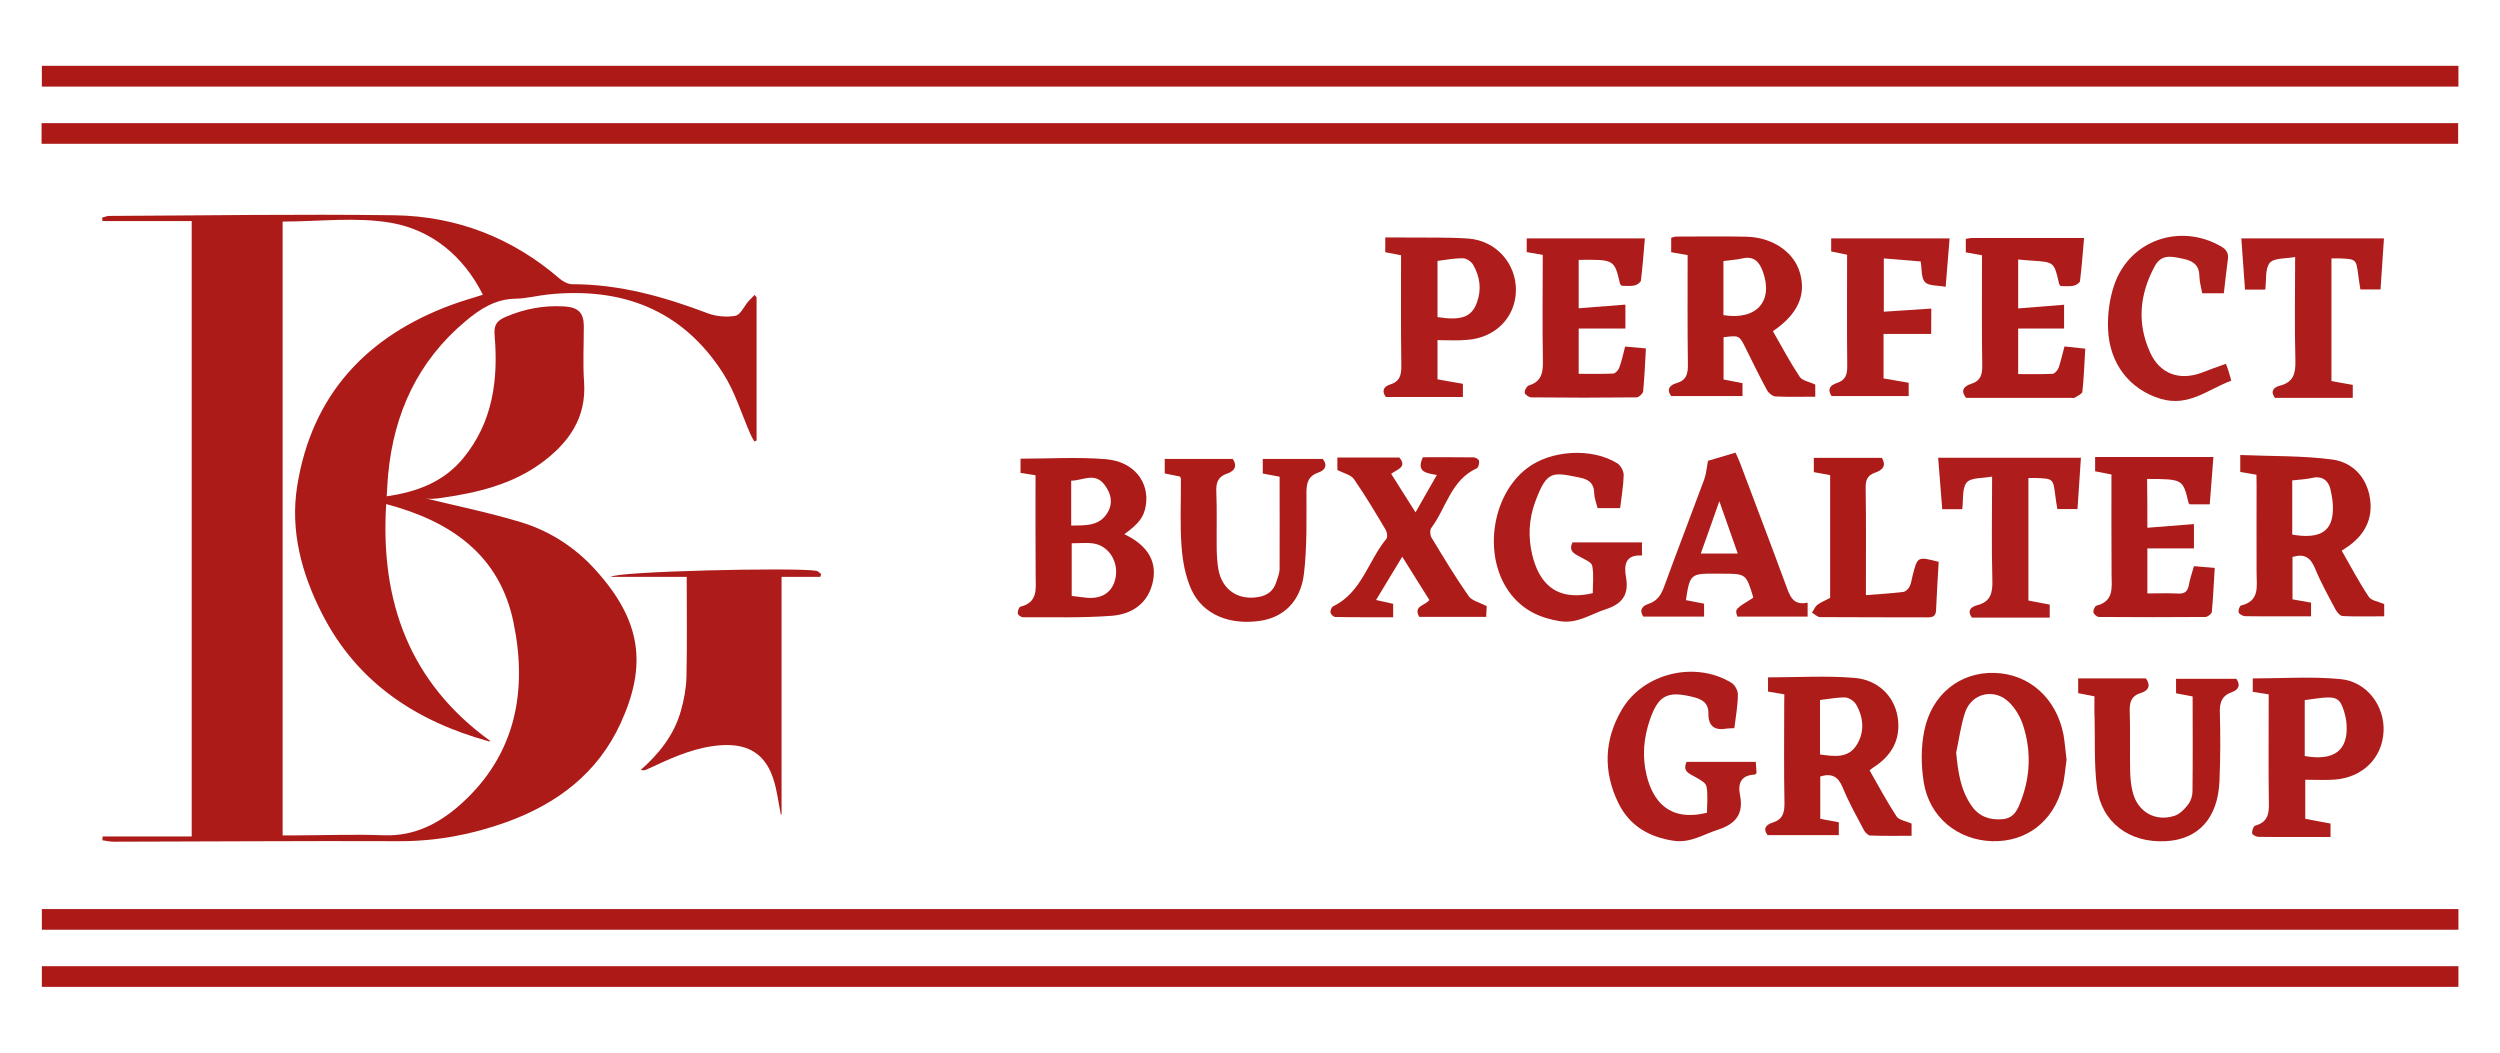<?xml version="1.0" encoding="utf-8"?>
<!-- Generator: Adobe Illustrator 26.4.1, SVG Export Plug-In . SVG Version: 6.00 Build 0)  -->
<svg version="1.1" id="Layer_1" xmlns="http://www.w3.org/2000/svg" xmlns:xlink="http://www.w3.org/1999/xlink" x="0px" y="0px"
	 viewBox="0 0 190 80" style="enable-background:new 0 0 190 80;" xml:space="preserve">
<style type="text/css">
	.st0{fill:#AD1B19;}
	.st1{fill:#AC1917;}
	.st2{fill:#AD1C1A;}
	.st3{fill:#AE1C1A;}
	.st4{fill:#AE1D1B;}
	.st5{fill:#AE1E1C;}
</style>
<g>
	<path class="st0" d="M57.5,22.59c0,3.63,0,7.26,0,10.89c-0.06,0.02-0.11,0.05-0.17,0.07c-0.1-0.18-0.21-0.35-0.29-0.54
		c-0.69-1.57-1.19-3.26-2.11-4.68c-3.11-4.83-7.71-6.53-13.28-5.95c-0.83,0.09-1.65,0.31-2.48,0.32c-1.53,0.03-2.7,0.79-3.79,1.71
		c-3.62,3.03-5.44,6.99-5.88,11.64c-0.05,0.52-0.07,1.04-0.11,1.67c2.33-0.34,4.33-1.1,5.81-2.89c2.25-2.73,2.68-5.96,2.39-9.34
		c-0.07-0.79,0.16-1.12,0.87-1.42c1.44-0.61,2.91-0.88,4.46-0.78c1.02,0.07,1.45,0.48,1.45,1.5c0,1.42-0.08,2.84,0.02,4.25
		c0.19,2.73-1.18,4.62-3.21,6.12c-2.25,1.66-4.9,2.29-7.63,2.68c-0.43,0.06-0.86,0.11-1.23,0.03c2.42,0.59,4.87,1.09,7.25,1.81
		c2.18,0.66,4.1,1.89,5.64,3.58c3.59,3.94,3.95,7.33,1.97,11.68c-1.74,3.82-4.84,6.15-8.69,7.54c-2.63,0.95-5.34,1.46-8.16,1.45
		c-7.23-0.03-14.46,0.03-21.69,0.04c-0.29,0-0.57-0.07-0.86-0.11c0.01-0.1,0.01-0.19,0.02-0.29c2.24,0,4.48,0,6.77,0
		c0-15.64,0-31.14,0-46.77c-2.28,0-4.53,0-6.78,0c-0.01-0.09-0.02-0.17-0.03-0.26c0.18-0.04,0.35-0.13,0.53-0.13
		c7.23-0.03,14.46-0.15,21.69-0.05c4.73,0.07,8.96,1.71,12.58,4.84c0.25,0.21,0.62,0.4,0.94,0.4c3.59,0,6.97,0.95,10.29,2.21
		c0.64,0.24,1.43,0.31,2.1,0.19c0.38-0.07,0.65-0.7,0.97-1.08c0.16-0.18,0.33-0.34,0.5-0.51C57.39,22.48,57.44,22.53,57.5,22.59z
		 M29.35,38.31c-0.46,7.44,1.79,13.58,7.92,18.01c-0.04,0.01-0.07,0.03-0.09,0.03c-5.54-1.53-10.02-4.45-12.7-9.7
		c-1.56-3.05-2.44-6.32-1.89-9.73c1.11-6.92,5.27-11.37,11.75-13.76c0.76-0.28,1.55-0.5,2.36-0.76c-1.49-2.96-3.89-4.91-6.95-5.46
		c-2.66-0.47-5.47-0.1-8.27-0.1c0,15.57,0,31.07,0,46.65c0.34,0,0.64,0,0.94,0c2.25-0.01,4.51-0.09,6.76-0.01
		c2.34,0.09,4.23-0.92,5.86-2.38c4.16-3.74,5.06-8.58,3.99-13.78C37.98,42.18,34.27,39.61,29.35,38.31z"/>
	<path class="st1" d="M186.84,73.43c0,0.53,0,1.02,0,1.57c-61.21,0-122.4,0-183.66,0c0-0.49,0-1,0-1.57
		C64.36,73.43,125.55,73.43,186.84,73.43z"/>
	<path class="st1" d="M186.82,9.36c0,0.55,0,1.04,0,1.57c-61.23,0-122.43,0-183.66,0c0-0.52,0-1.01,0-1.57
		C64.35,9.36,125.57,9.36,186.82,9.36z"/>
	<path class="st1" d="M186.84,69.09c0,0.54,0,1.04,0,1.57c-61.22,0-122.42,0-183.66,0c0-0.5,0-1.01,0-1.57
		C64.37,69.09,125.56,69.09,186.84,69.09z"/>
	<path class="st1" d="M186.84,5c0,0.55,0,1.04,0,1.58c-61.22,0-122.42,0-183.66,0c0-0.51,0-1.02,0-1.58C64.37,5,125.57,5,186.84,5z"
		/>
	<path class="st2" d="M59.34,61.89c-0.18-0.89-0.28-1.81-0.56-2.67c-0.6-1.88-1.87-2.69-3.86-2.59c-1.87,0.1-3.56,0.82-5.22,1.6
		c-0.22,0.1-0.45,0.21-0.68,0.3c-0.07,0.03-0.16,0-0.33-0.01c1.43-1.26,2.54-2.68,3.05-4.47c0.24-0.84,0.41-1.74,0.43-2.61
		c0.06-2.49,0.02-4.99,0.02-7.6c-1.93,0-3.79,0-5.77,0c0.46-0.42,13.92-0.73,15.62-0.46c0.13,0.02,0.25,0.16,0.37,0.25
		c-0.02,0.07-0.05,0.14-0.07,0.21c-0.95,0-1.91,0-2.94,0c0,6.09,0,12.08,0,18.07C59.38,61.9,59.36,61.89,59.34,61.89z"/>
	<path class="st0" d="M78.7,36.12c-0.43-0.07-0.75-0.12-1.14-0.18c0-0.36,0-0.73,0-1.08c2.19,0,4.35-0.14,6.5,0.04
		c2.12,0.18,3.31,1.74,3.02,3.52c-0.14,0.87-0.5,1.35-1.63,2.18c1.83,0.87,2.56,2.15,2.12,3.81c-0.42,1.55-1.64,2.28-3.08,2.39
		c-2.24,0.17-4.49,0.1-6.74,0.11c-0.14,0-0.39-0.17-0.4-0.28c-0.02-0.17,0.09-0.49,0.2-0.52c1.34-0.33,1.17-1.35,1.16-2.34
		C78.69,41.24,78.7,38.72,78.7,36.12z M81.45,41.29c0,1.38,0,2.69,0,4c0.42,0.05,0.78,0.1,1.14,0.14c1.23,0.11,2.03-0.48,2.21-1.62
		c0.18-1.17-0.55-2.32-1.67-2.5C82.6,41.22,82.04,41.29,81.45,41.29z M81.41,39.94c1.1-0.01,2.16,0.06,2.78-1.01
		c0.42-0.73,0.24-1.45-0.25-2.09c-0.74-0.98-1.65-0.31-2.53-0.31C81.41,37.68,81.41,38.75,81.41,39.94z"/>
	<path class="st3" d="M134.74,25.17c0.68,1.19,1.31,2.37,2.04,3.47c0.2,0.3,0.73,0.37,1.18,0.59c0,0.23,0,0.55,0,0.92
		c-1.03,0-2.03,0.03-3.03-0.02c-0.22-0.01-0.52-0.26-0.64-0.48c-0.57-1.05-1.09-2.12-1.62-3.19c-0.49-0.98-0.49-0.98-1.68-0.83
		c0,1.04,0,2.09,0,3.21c0.47,0.09,0.95,0.19,1.44,0.28c0,0.34,0,0.64,0,0.98c-1.83,0-3.62,0-5.42,0c-0.39-0.54-0.08-0.84,0.4-0.98
		c0.77-0.22,0.88-0.72,0.87-1.44c-0.04-2.75-0.02-5.5-0.02-8.29c-0.45-0.08-0.85-0.15-1.25-0.22c0-0.4,0-0.73,0-1.1
		c0.14-0.03,0.26-0.09,0.39-0.09c1.78,0,3.56-0.03,5.34,0.01c1.99,0.05,3.62,1.18,4.06,2.76C137.28,22.44,136.62,23.9,134.74,25.17z
		 M130.98,23.95c2.53,0.41,3.82-1.07,2.99-3.33c-0.27-0.73-0.68-1.18-1.55-0.98c-0.47,0.11-0.96,0.13-1.44,0.2
		C130.98,21.24,130.98,22.57,130.98,23.95z"/>
	<path class="st3" d="M135.61,52.77c-0.46-0.08-0.84-0.14-1.24-0.21c0-0.4,0-0.75,0-1.08c2.22,0,4.41-0.14,6.58,0.04
		c1.8,0.15,3.02,1.41,3.27,2.97c0.27,1.7-0.45,2.96-1.88,3.86c-0.07,0.04-0.13,0.1-0.25,0.2c0.67,1.17,1.31,2.37,2.05,3.5
		c0.18,0.28,0.69,0.34,1.14,0.54c0,0.21,0,0.52,0,0.93c-1.05,0-2.1,0.02-3.14-0.02c-0.18-0.01-0.4-0.25-0.5-0.44
		c-0.56-1.06-1.14-2.1-1.59-3.2c-0.34-0.83-0.82-1.12-1.71-0.85c0,1.04,0,2.11,0,3.22c0.46,0.09,0.92,0.17,1.41,0.26
		c0,0.32,0,0.62,0,0.98c-1.79,0-3.58,0-5.41,0c-0.37-0.47-0.14-0.79,0.37-0.95c0.77-0.24,0.92-0.74,0.91-1.5
		c-0.05-2.47-0.02-4.95-0.02-7.43C135.61,53.32,135.61,53.05,135.61,52.77z M138.32,57.34c1.08,0.15,2.13,0.31,2.78-0.71
		c0.62-0.99,0.54-2.08-0.03-3.08c-0.15-0.26-0.54-0.53-0.82-0.54c-0.64-0.02-1.29,0.12-1.93,0.19
		C138.32,54.63,138.32,55.96,138.32,57.34z"/>
	<path class="st3" d="M171.49,36.08c-0.45-0.08-0.83-0.14-1.23-0.21c0-0.39,0-0.74,0-1.29c2.34,0.1,4.68,0.04,6.97,0.34
		c1.54,0.2,2.64,1.32,2.89,2.96c0.24,1.58-0.43,2.81-1.74,3.7c-0.11,0.08-0.23,0.15-0.41,0.27c0.68,1.19,1.31,2.39,2.06,3.51
		c0.19,0.29,0.74,0.36,1.17,0.55c0,0.24,0,0.54,0,0.93c-1.07,0-2.11,0.03-3.16-0.02c-0.19-0.01-0.43-0.29-0.54-0.5
		c-0.55-1.03-1.12-2.05-1.56-3.13c-0.34-0.81-0.8-1.14-1.71-0.86c0,1.03,0,2.1,0,3.22c0.45,0.08,0.91,0.16,1.41,0.25
		c0,0.32,0,0.62,0,1.04c-0.75,0-1.51,0-2.27,0c-0.92,0-1.84,0.01-2.75-0.01c-0.17-0.01-0.43-0.15-0.48-0.28
		c-0.05-0.15,0.07-0.5,0.17-0.53c1.46-0.34,1.19-1.48,1.19-2.5c-0.01-2.2,0-4.39,0-6.59C171.49,36.65,171.49,36.37,171.49,36.08z
		 M174.21,36.51c0,1.43,0,2.78,0,4.12c1.81,0.31,2.81-0.08,3.04-1.35c0.12-0.68,0.02-1.43-0.14-2.11c-0.15-0.63-0.61-1.03-1.38-0.85
		C175.25,36.43,174.75,36.45,174.21,36.51z"/>
	<path class="st3" d="M157.06,57.74c-0.1,0.65-0.14,1.38-0.32,2.07c-0.68,2.63-2.74,4.19-5.33,4.12c-2.64-0.08-4.79-1.83-5.21-4.5
		c-0.2-1.26-0.21-2.62,0.04-3.87c0.56-2.81,2.74-4.5,5.35-4.42c2.64,0.08,4.71,1.93,5.24,4.72
		C156.93,56.45,156.97,57.06,157.06,57.74z M148.67,57.2c0.14,1.47,0.33,2.86,1.19,4.07c0.56,0.79,1.36,1.07,2.33,0.99
		c0.91-0.08,1.17-0.78,1.42-1.44c0.71-1.88,0.76-3.81,0.14-5.71c-0.2-0.61-0.56-1.23-1.01-1.69c-1.11-1.15-2.88-0.78-3.39,0.72
		C149.02,55.12,148.89,56.18,148.67,57.2z"/>
	<path class="st3" d="M112.99,46.07c-0.01,0.18-0.02,0.48-0.04,0.81c-1.73,0-3.42,0-5.09,0c-0.47-0.85,0.45-0.84,0.77-1.28
		c-0.66-1.05-1.33-2.12-2.06-3.29c-0.7,1.15-1.32,2.18-1.99,3.29c0.46,0.1,0.87,0.2,1.3,0.29c0,0.32,0,0.62,0,1.02
		c-1.49,0-2.95,0.01-4.41-0.02c-0.13,0-0.33-0.21-0.35-0.34c-0.03-0.14,0.08-0.41,0.2-0.47c2.18-1.06,2.66-3.46,4.05-5.14
		c0.1-0.13,0.05-0.48-0.05-0.66c-0.78-1.31-1.56-2.63-2.43-3.88c-0.23-0.32-0.77-0.43-1.25-0.68c0-0.22,0-0.57,0-0.95
		c1.57,0,3.13,0,4.71,0c0.63,0.75-0.2,0.91-0.62,1.24c0.61,0.96,1.18,1.87,1.85,2.93c0.55-0.98,1.06-1.86,1.62-2.84
		c-0.76-0.14-1.6-0.2-1.06-1.35c1.26,0,2.56-0.01,3.86,0.01c0.15,0,0.39,0.16,0.41,0.27c0.03,0.18-0.05,0.5-0.17,0.56
		c-1.97,0.89-2.32,3.01-3.46,4.53c-0.12,0.16-0.1,0.54,0.01,0.73c0.91,1.5,1.81,3,2.81,4.43C111.82,45.64,112.42,45.77,112.99,46.07
		z"/>
	<path class="st3" d="M159.18,52.92c-0.48-0.09-0.86-0.17-1.24-0.24c0-0.38,0-0.73,0-1.12c1.74,0,3.43,0,5.15,0
		c0.37,0.51,0.23,0.92-0.37,1.1c-0.76,0.23-0.89,0.73-0.86,1.45c0.05,1.47,0,2.95,0.03,4.42c0.01,0.58,0.06,1.17,0.21,1.73
		c0.4,1.47,1.72,2.21,3.17,1.74c0.4-0.13,0.76-0.51,1.03-0.86c0.21-0.27,0.33-0.67,0.33-1.01c0.03-2.38,0.01-4.76,0.01-7.2
		c-0.36-0.07-0.79-0.15-1.26-0.24c0-0.35,0-0.7,0-1.1c1.53,0,3.04,0,4.58,0c0.33,0.46,0.2,0.82-0.33,1.01
		c-0.79,0.28-0.95,0.81-0.92,1.6c0.05,1.72,0.04,3.45-0.03,5.17c-0.12,2.81-1.6,4.43-4.08,4.56c-2.79,0.15-4.91-1.44-5.24-4.14
		c-0.21-1.73-0.13-3.49-0.17-5.24C159.16,54.01,159.18,53.49,159.18,52.92z"/>
	<path class="st3" d="M97.25,36.23c-0.41-0.08-0.84-0.16-1.28-0.24c0-0.38,0-0.73,0-1.11c1.53,0,3.03,0,4.56,0
		c0.39,0.49,0.18,0.86-0.35,1.04c-0.77,0.27-0.89,0.8-0.89,1.54c0,2.05,0.05,4.12-0.19,6.15c-0.25,2.09-1.54,3.3-3.3,3.57
		c-2.33,0.35-4.37-0.46-5.24-2.34c-0.46-1-0.68-2.17-0.76-3.28c-0.13-1.71-0.04-3.44-0.05-5.17c0-0.05-0.04-0.1-0.07-0.17
		c-0.36-0.07-0.74-0.15-1.16-0.24c0-0.35,0-0.7,0-1.1c1.73,0,3.44,0,5.17,0c0.36,0.53,0.16,0.91-0.42,1.11
		c-0.7,0.23-0.86,0.68-0.83,1.39c0.06,1.44,0.01,2.89,0.03,4.34c0.01,0.53,0.04,1.06,0.13,1.57c0.29,1.55,1.52,2.36,3.06,2.08
		c0.66-0.12,1.12-0.46,1.33-1.11c0.11-0.34,0.26-0.69,0.26-1.04C97.26,40.92,97.25,38.62,97.25,36.23z"/>
	<path class="st2" d="M117.25,19.37c-0.47-0.08-0.83-0.14-1.22-0.21c0-0.35,0-0.67,0-1.04c2.95,0,5.88,0,8.98,0
		c-0.09,1.08-0.17,2.14-0.3,3.2c-0.02,0.15-0.31,0.34-0.5,0.38c-0.32,0.06-0.66,0.02-0.96,0.02c-0.06-0.08-0.12-0.11-0.13-0.16
		c-0.43-1.84-0.43-1.84-3.14-1.81c0,1.21,0,2.43,0,3.68c1.19-0.09,2.35-0.18,3.55-0.28c0,0.62,0,1.16,0,1.82c-1.16,0-2.34,0-3.55,0
		c0,1.18,0,2.26,0,3.44c0.88,0,1.76,0.02,2.63-0.02c0.17-0.01,0.39-0.27,0.46-0.46c0.18-0.49,0.29-1.01,0.44-1.59
		c0.5,0.04,0.99,0.09,1.58,0.14c-0.06,1.12-0.11,2.19-0.21,3.26c-0.02,0.17-0.32,0.45-0.5,0.46c-2.67,0.03-5.34,0.03-8,0
		c-0.18,0-0.48-0.21-0.5-0.35c-0.03-0.17,0.15-0.5,0.3-0.55c1.04-0.32,1.1-1.06,1.08-1.99C117.21,24.69,117.25,22.05,117.25,19.37z"
		/>
	<path class="st2" d="M156.9,26.33c0.55,0.06,1.02,0.11,1.58,0.17c-0.07,1.12-0.1,2.2-0.22,3.27c-0.02,0.17-0.38,0.32-0.59,0.46
		c-0.06,0.04-0.16,0.01-0.25,0.01c-2.67,0-5.33,0-7.99,0c-0.48-0.58-0.13-0.9,0.36-1.06c0.76-0.24,0.87-0.73,0.86-1.44
		c-0.04-2.5-0.02-5-0.02-7.5c0-0.27,0-0.54,0-0.84c-0.44-0.08-0.82-0.15-1.23-0.22c0-0.35,0-0.67,0-1.02
		c0.15-0.03,0.29-0.07,0.42-0.07c2.8,0,5.61,0,8.57,0c-0.1,1.14-0.18,2.21-0.31,3.27c-0.02,0.15-0.32,0.33-0.51,0.36
		c-0.32,0.06-0.66,0.02-0.96,0.02c-0.06-0.08-0.11-0.12-0.12-0.17c-0.37-1.65-0.37-1.65-2.05-1.76c-0.33-0.02-0.66-0.05-1.06-0.09
		c0,1.25,0,2.47,0,3.72c1.15-0.09,2.28-0.19,3.49-0.28c0,0.6,0,1.16,0,1.81c-1.12,0-2.28,0-3.49,0c0,1.17,0,2.26,0,3.46
		c0.87,0,1.75,0.02,2.62-0.02c0.16-0.01,0.39-0.28,0.46-0.47C156.63,27.43,156.74,26.92,156.9,26.33z"/>
	<path class="st2" d="M163.2,40.11c1.19-0.09,2.34-0.18,3.54-0.28c0,0.64,0,1.2,0,1.85c-1.19,0-2.34,0-3.54,0c0,1.17,0,2.27,0,3.42
		c0.82,0,1.6-0.03,2.37,0.01c0.49,0.02,0.69-0.18,0.78-0.64c0.08-0.46,0.24-0.91,0.39-1.44c0.49,0.04,0.97,0.08,1.58,0.13
		c-0.07,1.14-0.12,2.25-0.22,3.34c-0.01,0.15-0.31,0.38-0.48,0.39c-2.7,0.02-5.39,0.02-8.09,0c-0.15,0-0.4-0.2-0.43-0.35
		c-0.03-0.15,0.11-0.48,0.23-0.51c1.34-0.34,1.16-1.37,1.15-2.36c-0.02-2.52-0.01-5.05-0.01-7.61c-0.45-0.09-0.84-0.16-1.24-0.24
		c0-0.37,0-0.67,0-1.09c1.49,0,2.95,0,4.41,0c1.47,0,2.94,0,4.58,0c-0.09,1.23-0.18,2.4-0.28,3.6c-0.58,0-1.04,0-1.52,0
		c-0.02-0.03-0.08-0.06-0.09-0.11c-0.43-1.81-0.43-1.81-3.15-1.82C163.2,37.64,163.2,38.86,163.2,40.11z"/>
	<path class="st4" d="M131.81,55.34c-0.28,0.02-0.42,0.01-0.56,0.03c-0.92,0.17-1.42-0.16-1.41-1.13c0.01-0.84-0.49-1.11-1.22-1.28
		c-1.87-0.46-2.58-0.12-3.21,1.69c-0.49,1.39-0.62,2.83-0.27,4.27c0.47,1.9,1.65,3.56,4.59,2.85c0-0.65,0.09-1.35-0.04-2.01
		c-0.06-0.29-0.54-0.53-0.87-0.72c-0.43-0.25-0.97-0.4-0.64-1.14c1.71,0,3.45,0,5.26,0c0.02,0.28,0.04,0.57,0.06,0.85
		c-0.07,0.06-0.1,0.12-0.15,0.12c-1.03,0.05-1.29,0.66-1.11,1.55c0.29,1.45-0.33,2.21-1.71,2.65c-1.09,0.35-2.05,1.01-3.32,0.83
		c-1.91-0.28-3.38-1.16-4.22-2.88c-1.16-2.38-1.08-4.8,0.27-7.09c1.63-2.78,5.58-3.73,8.34-2.03c0.26,0.16,0.49,0.6,0.48,0.91
		C132.07,53.64,131.92,54.47,131.81,55.34z"/>
	<path class="st4" d="M124.79,41.22c0,0.32,0,0.62,0,1c-1.3-0.09-1.37,0.77-1.21,1.67c0.23,1.33-0.31,2.02-1.56,2.42
		c-1.14,0.37-2.14,1.11-3.47,0.9c-1.51-0.24-2.75-0.83-3.7-2.02c-2.18-2.74-1.57-7.49,1.21-9.61c1.81-1.38,4.92-1.57,6.85-0.37
		c0.26,0.16,0.5,0.6,0.49,0.9c-0.02,0.83-0.17,1.65-0.27,2.51c-0.59,0-1.11,0-1.71,0c-0.09-0.36-0.25-0.75-0.26-1.15
		c-0.02-0.78-0.46-1.05-1.13-1.18c-2.05-0.41-2.46-0.55-3.34,1.81c-0.5,1.32-0.57,2.73-0.23,4.11c0.46,1.84,1.58,3.57,4.59,2.87
		c0-0.68,0.09-1.4-0.04-2.08c-0.06-0.28-0.59-0.49-0.93-0.68c-0.42-0.24-0.89-0.41-0.57-1.1C121.22,41.22,122.96,41.22,124.79,41.22
		z"/>
	<path class="st4" d="M109.25,25.85c0,1.06,0,2,0,2.98c0.64,0.11,1.27,0.22,1.93,0.34c0,0.33,0,0.64,0,1c-1.98,0-3.91,0-5.86,0
		c-0.34-0.48-0.14-0.8,0.33-0.95c0.76-0.23,0.86-0.75,0.85-1.46c-0.04-2.77-0.02-5.55-0.02-8.36c-0.43-0.08-0.8-0.15-1.2-0.23
		c0-0.35,0-0.67,0-1.12c0.49,0,0.98,0,1.47,0c1.61,0.02,3.23-0.03,4.83,0.08c2.12,0.15,3.66,1.9,3.63,3.95
		c-0.03,2.04-1.56,3.6-3.71,3.75C110.8,25.9,110.07,25.85,109.25,25.85z M109.25,24.1c1.82,0.28,2.6,0,3-1.12
		c0.36-0.99,0.23-1.97-0.3-2.87c-0.14-0.24-0.5-0.48-0.76-0.48c-0.65-0.01-1.3,0.12-1.94,0.2C109.25,21.3,109.25,22.67,109.25,24.1z
		"/>
	<path class="st4" d="M172.42,52.77c-0.49-0.08-0.84-0.13-1.21-0.19c0-0.37,0-0.7,0-1.02c2.24,0,4.47-0.16,6.66,0.05
		c2.02,0.19,3.38,2.05,3.28,3.99c-0.1,2.02-1.6,3.5-3.73,3.65c-0.72,0.05-1.44,0.01-2.22,0.01c0,1.01,0,1.94,0,2.97
		c0.61,0.11,1.25,0.24,1.92,0.36c0,0.31,0,0.6,0,1.02c-0.84,0-1.66,0-2.48,0c-1,0-2,0.01-3-0.01c-0.17,0-0.47-0.16-0.48-0.27
		c-0.02-0.19,0.1-0.54,0.23-0.58c1.12-0.3,1.06-1.13,1.04-2.03c-0.03-2.33-0.01-4.67-0.01-7C172.42,53.4,172.42,53.1,172.42,52.77z
		 M175.16,57.46c2.23,0.39,3.3-0.42,3.18-2.39c-0.02-0.33-0.09-0.66-0.18-0.97c-0.29-0.98-0.58-1.17-1.62-1.07
		c-0.46,0.04-0.91,0.12-1.38,0.18C175.16,54.66,175.16,56.04,175.16,57.46z"/>
	<path class="st4" d="M128.13,45.61c0.45,0.09,0.91,0.18,1.38,0.27c0,0.33,0,0.63,0,0.98c-1.55,0-3.07,0-4.62,0
		c-0.34-0.51-0.06-0.82,0.41-0.97c0.68-0.23,0.96-0.71,1.19-1.35c0.99-2.71,2.03-5.4,3.03-8.1c0.15-0.41,0.18-0.87,0.29-1.42
		c0.59-0.17,1.3-0.38,2.09-0.62c0.13,0.29,0.26,0.55,0.36,0.83c1.15,3.06,2.32,6.12,3.45,9.19c0.3,0.81,0.51,1.63,1.67,1.38
		c0,0.41,0,0.71,0,1.06c-1.8,0-3.57,0-5.34,0c-0.19-0.57-0.19-0.57,1.19-1.42c0-0.02,0.02-0.05,0.01-0.07
		c-0.54-1.77-0.54-1.77-2.39-1.77c-0.17,0-0.33,0-0.5,0C128.5,43.58,128.42,43.65,128.13,45.61z M132.07,42.07
		c-0.46-1.31-0.9-2.55-1.4-3.98c-0.51,1.44-0.94,2.68-1.41,3.98C130.23,42.07,131.09,42.07,132.07,42.07z"/>
	<path class="st4" d="M177.19,28.96c0.56,0.1,1.07,0.2,1.62,0.29c0,0.34,0,0.63,0,0.99c-1.95,0-3.91,0-5.91,0
		c-0.36-0.46-0.15-0.8,0.37-0.93c1.04-0.26,1.2-0.93,1.18-1.91c-0.07-2.55-0.02-5.11-0.02-7.87c-0.71,0.14-1.6,0.06-1.93,0.45
		c-0.37,0.45-0.24,1.31-0.34,2.03c-0.5,0-0.96,0-1.54,0c-0.09-1.29-0.18-2.55-0.28-3.89c3.63,0,7.14,0,10.84,0
		c-0.09,1.28-0.17,2.56-0.26,3.88c-0.57,0-1.03,0-1.53,0c-0.05-0.35-0.12-0.7-0.16-1.06c-0.16-1.25-0.16-1.25-1.43-1.3
		c-0.19-0.01-0.38,0-0.61,0C177.19,22.75,177.19,25.82,177.19,28.96z"/>
	<path class="st4" d="M147.3,34.79c3.68,0,7.17,0,10.85,0c-0.09,1.31-0.17,2.59-0.26,3.9c-0.57,0-1.03,0-1.53,0
		c-0.06-0.35-0.12-0.7-0.16-1.06c-0.16-1.24-0.16-1.25-1.43-1.3c-0.19-0.01-0.38,0-0.61,0c0,3.1,0,6.17,0,9.31
		c0.52,0.1,1.06,0.2,1.62,0.31c0,0.33,0,0.63,0,0.99c-1.96,0-3.92,0-5.91,0c-0.36-0.46-0.15-0.8,0.38-0.94
		c1.04-0.26,1.2-0.93,1.17-1.91c-0.07-2.55-0.02-5.11-0.02-7.87c-0.71,0.14-1.6,0.06-1.93,0.45c-0.37,0.45-0.24,1.31-0.34,2.03
		c-0.48,0-0.91,0-1.52,0C147.51,37.44,147.41,36.16,147.3,34.79z"/>
	<path class="st4" d="M146.77,25.38c-1.24,0-2.4,0-3.62,0c0,1.14,0,2.24,0,3.38c0.63,0.11,1.25,0.22,1.91,0.33c0,0.34,0,0.66,0,1.01
		c-1.98,0-3.92,0-5.86,0c-0.35-0.52-0.1-0.83,0.4-0.99c0.68-0.22,0.8-0.67,0.79-1.33c-0.03-2.78-0.01-5.56-0.01-8.42
		c-0.4-0.08-0.8-0.16-1.21-0.25c0-0.32,0-0.62,0-0.99c2.96,0,5.92,0,9,0c-0.1,1.2-0.19,2.35-0.3,3.68
		c-0.61-0.12-1.29-0.06-1.57-0.36c-0.3-0.32-0.23-0.99-0.33-1.57c-0.92-0.08-1.83-0.15-2.8-0.23c0,1.34,0,2.65,0,4.05
		c1.2-0.08,2.38-0.16,3.61-0.24C146.77,24.1,146.77,24.7,146.77,25.38z"/>
	<path class="st0" d="M147.34,42.7c-0.07,1.25-0.15,2.46-0.2,3.68c-0.02,0.45-0.24,0.54-0.64,0.54c-2.72-0.01-5.45,0-8.17-0.02
		c-0.21,0-0.41-0.22-0.62-0.34c0.14-0.2,0.23-0.46,0.42-0.6c0.28-0.21,0.63-0.34,0.96-0.52c0-3.09,0-6.17,0-9.33
		c-0.4-0.07-0.8-0.15-1.24-0.23c0-0.36,0-0.7,0-1.08c1.74,0,3.46,0,5.17,0c0.4,0.65-0.02,0.95-0.51,1.12
		c-0.61,0.21-0.73,0.59-0.72,1.19c0.04,2.42,0.02,4.84,0.02,7.25c0,0.27,0,0.54,0,0.87c1-0.08,1.91-0.13,2.82-0.24
		c0.19-0.02,0.41-0.23,0.5-0.41c0.13-0.27,0.16-0.58,0.24-0.88C145.73,42.29,145.74,42.29,147.34,42.7z"/>
	<path class="st5" d="M169.17,27.65c0.08,0.2,0.13,0.33,0.17,0.46c0.07,0.24,0.14,0.48,0.24,0.82c-1.75,0.64-3.23,2.02-5.37,1.38
		c-2.3-0.69-3.91-2.62-4-5.34c-0.04-1.11,0.12-2.3,0.48-3.34c1.17-3.37,4.97-4.69,8.08-2.92c0.41,0.23,0.62,0.5,0.55,0.99
		c-0.12,0.85-0.2,1.7-0.31,2.59c-0.57,0-1.06,0-1.64,0c-0.08-0.43-0.21-0.88-0.22-1.34c-0.02-0.88-0.57-1.15-1.31-1.3
		c-0.81-0.16-1.58-0.36-2.09,0.6c-1.15,2.14-1.35,4.34-0.33,6.56c0.74,1.61,2.21,2.13,3.87,1.53
		C167.9,28.1,168.49,27.89,169.17,27.65z"/>
</g>
</svg>
